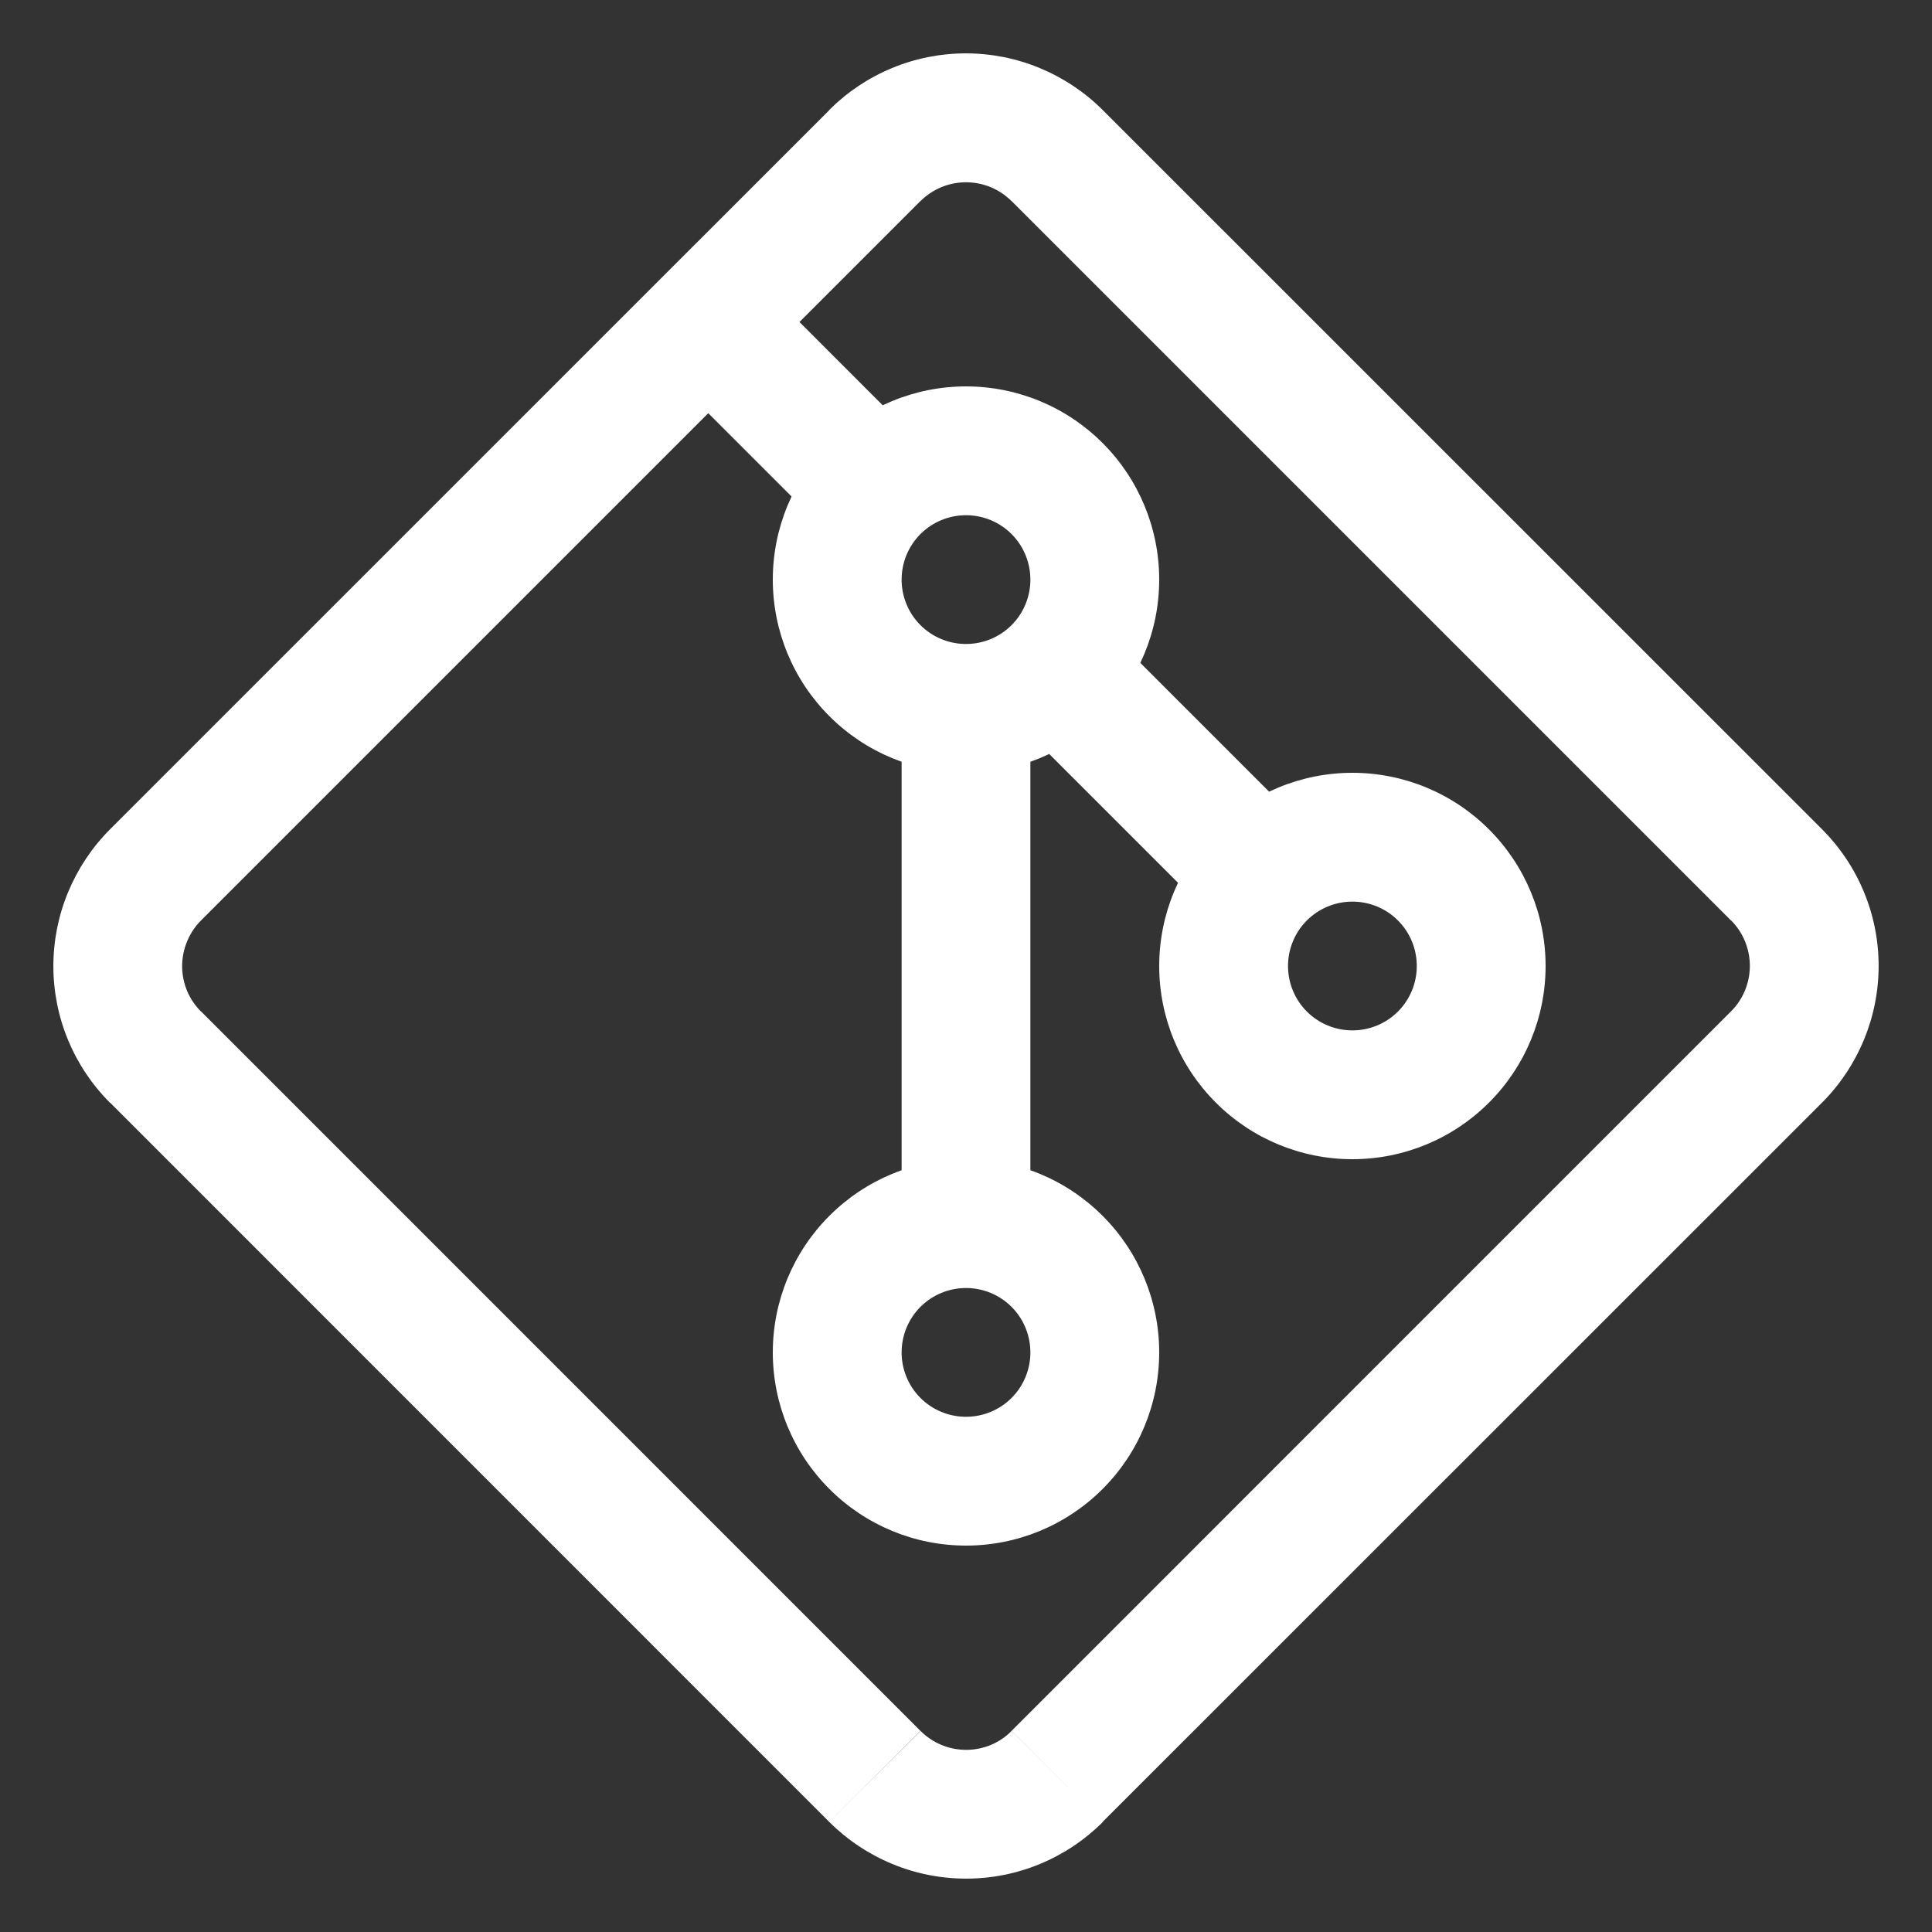 <svg width="40" height="40" viewBox="0 0 40 40" fill="none" xmlns="http://www.w3.org/2000/svg">
<rect x="0" y="0" width="40" height="40" fill="#333333" stroke="none"/>
<path d="M17.173 2.277L2.277 17.171L4.163 19.056L19.056 4.163L17.173 2.277ZM2.277 22.827L17.171 37.723L19.056 35.835L4.163 20.941L2.277 22.827ZM22.829 37.72L37.723 22.829L35.837 20.941L20.944 35.835L22.829 37.72ZM37.723 17.168L22.829 2.277L20.944 4.163L35.837 19.056L37.723 17.171V17.168ZM37.723 22.829C38.094 22.458 38.389 22.014 38.59 21.529C38.792 21.043 38.895 20.523 38.895 19.997C38.895 19.472 38.792 18.951 38.59 18.466C38.389 17.98 38.094 17.54 37.723 17.168L35.837 19.053C35.962 19.177 36.06 19.324 36.127 19.486C36.194 19.648 36.229 19.822 36.229 19.997C36.229 20.173 36.194 20.346 36.127 20.508C36.06 20.67 35.962 20.817 35.837 20.941L37.723 22.829ZM17.171 37.723C17.542 38.094 17.986 38.389 18.471 38.59C18.957 38.792 19.477 38.895 20.003 38.895C20.528 38.895 21.049 38.792 21.534 38.59C22.02 38.389 22.46 38.094 22.832 37.723L20.944 35.837C20.82 35.962 20.676 36.06 20.514 36.127C20.352 36.194 20.178 36.229 20.003 36.229C19.827 36.229 19.654 36.194 19.492 36.127C19.33 36.06 19.183 35.962 19.059 35.837L17.171 37.723ZM2.277 17.171C1.906 17.542 1.611 17.986 1.41 18.471C1.208 18.957 1.105 19.477 1.105 20.003C1.105 20.528 1.208 21.049 1.41 21.534C1.611 22.02 1.906 22.46 2.277 22.832L4.163 20.944C4.038 20.82 3.94 20.676 3.873 20.514C3.806 20.352 3.771 20.178 3.771 20.003C3.771 19.827 3.806 19.654 3.873 19.492C3.94 19.33 4.038 19.18 4.163 19.056L2.277 17.171ZM19.056 4.165C19.18 4.041 19.327 3.943 19.489 3.875C19.651 3.808 19.825 3.774 20 3.774C20.175 3.774 20.349 3.808 20.511 3.875C20.673 3.943 20.82 4.041 20.944 4.165L22.829 2.277C22.458 1.906 22.014 1.611 21.529 1.41C21.043 1.208 20.523 1.105 19.997 1.105C19.472 1.105 18.951 1.208 18.466 1.41C17.98 1.611 17.54 1.906 17.168 2.277L19.053 4.163L19.056 4.165ZM13.723 7.613L16.389 10.28L18.277 8.392L15.611 5.725L13.723 7.613ZM20 13.333C19.646 13.333 19.307 13.193 19.057 12.943C18.807 12.693 18.667 12.354 18.667 12H16C16 13.061 16.421 14.078 17.172 14.828C17.922 15.579 18.939 16 20 16V13.333ZM21.333 12C21.333 12.354 21.193 12.693 20.943 12.943C20.693 13.193 20.354 13.333 20 13.333V16C21.061 16 22.078 15.579 22.828 14.828C23.579 14.078 24 13.061 24 12H21.333ZM20 10.667C20.354 10.667 20.693 10.807 20.943 11.057C21.193 11.307 21.333 11.646 21.333 12H24C24 10.939 23.579 9.922 22.828 9.172C22.078 8.421 21.061 8 20 8V10.667ZM20 8C18.939 8 17.922 8.421 17.172 9.172C16.421 9.922 16 10.939 16 12H18.667C18.667 11.646 18.807 11.307 19.057 11.057C19.307 10.807 19.646 10.667 20 10.667V8ZM21.723 15.611L25.723 19.611L27.608 17.723L23.608 13.723L21.723 15.611ZM28 21.333C27.646 21.333 27.307 21.193 27.057 20.943C26.807 20.693 26.667 20.354 26.667 20H24C24 21.061 24.421 22.078 25.172 22.828C25.922 23.579 26.939 24 28 24V21.333ZM29.333 20C29.333 20.354 29.193 20.693 28.943 20.943C28.693 21.193 28.354 21.333 28 21.333V24C29.061 24 30.078 23.579 30.828 22.828C31.579 22.078 32 21.061 32 20H29.333ZM28 18.667C28.354 18.667 28.693 18.807 28.943 19.057C29.193 19.307 29.333 19.646 29.333 20H32C32 18.939 31.579 17.922 30.828 17.172C30.078 16.421 29.061 16 28 16V18.667ZM28 16C26.939 16 25.922 16.421 25.172 17.172C24.421 17.922 24 18.939 24 20H26.667C26.667 19.646 26.807 19.307 27.057 19.057C27.307 18.807 27.646 18.667 28 18.667V16ZM18.667 14.667V25.333H21.333V14.667H18.667ZM20 29.333C19.646 29.333 19.307 29.193 19.057 28.943C18.807 28.693 18.667 28.354 18.667 28H16C16 29.061 16.421 30.078 17.172 30.828C17.922 31.579 18.939 32 20 32V29.333ZM21.333 28C21.333 28.354 21.193 28.693 20.943 28.943C20.693 29.193 20.354 29.333 20 29.333V32C21.061 32 22.078 31.579 22.828 30.828C23.579 30.078 24 29.061 24 28H21.333ZM20 26.667C20.354 26.667 20.693 26.807 20.943 27.057C21.193 27.307 21.333 27.646 21.333 28H24C24 26.939 23.579 25.922 22.828 25.172C22.078 24.421 21.061 24 20 24V26.667ZM20 24C18.939 24 17.922 24.421 17.172 25.172C16.421 25.922 16 26.939 16 28H18.667C18.667 27.646 18.807 27.307 19.057 27.057C19.307 26.807 19.646 26.667 20 26.667V24Z" fill="white"/>
</svg>
